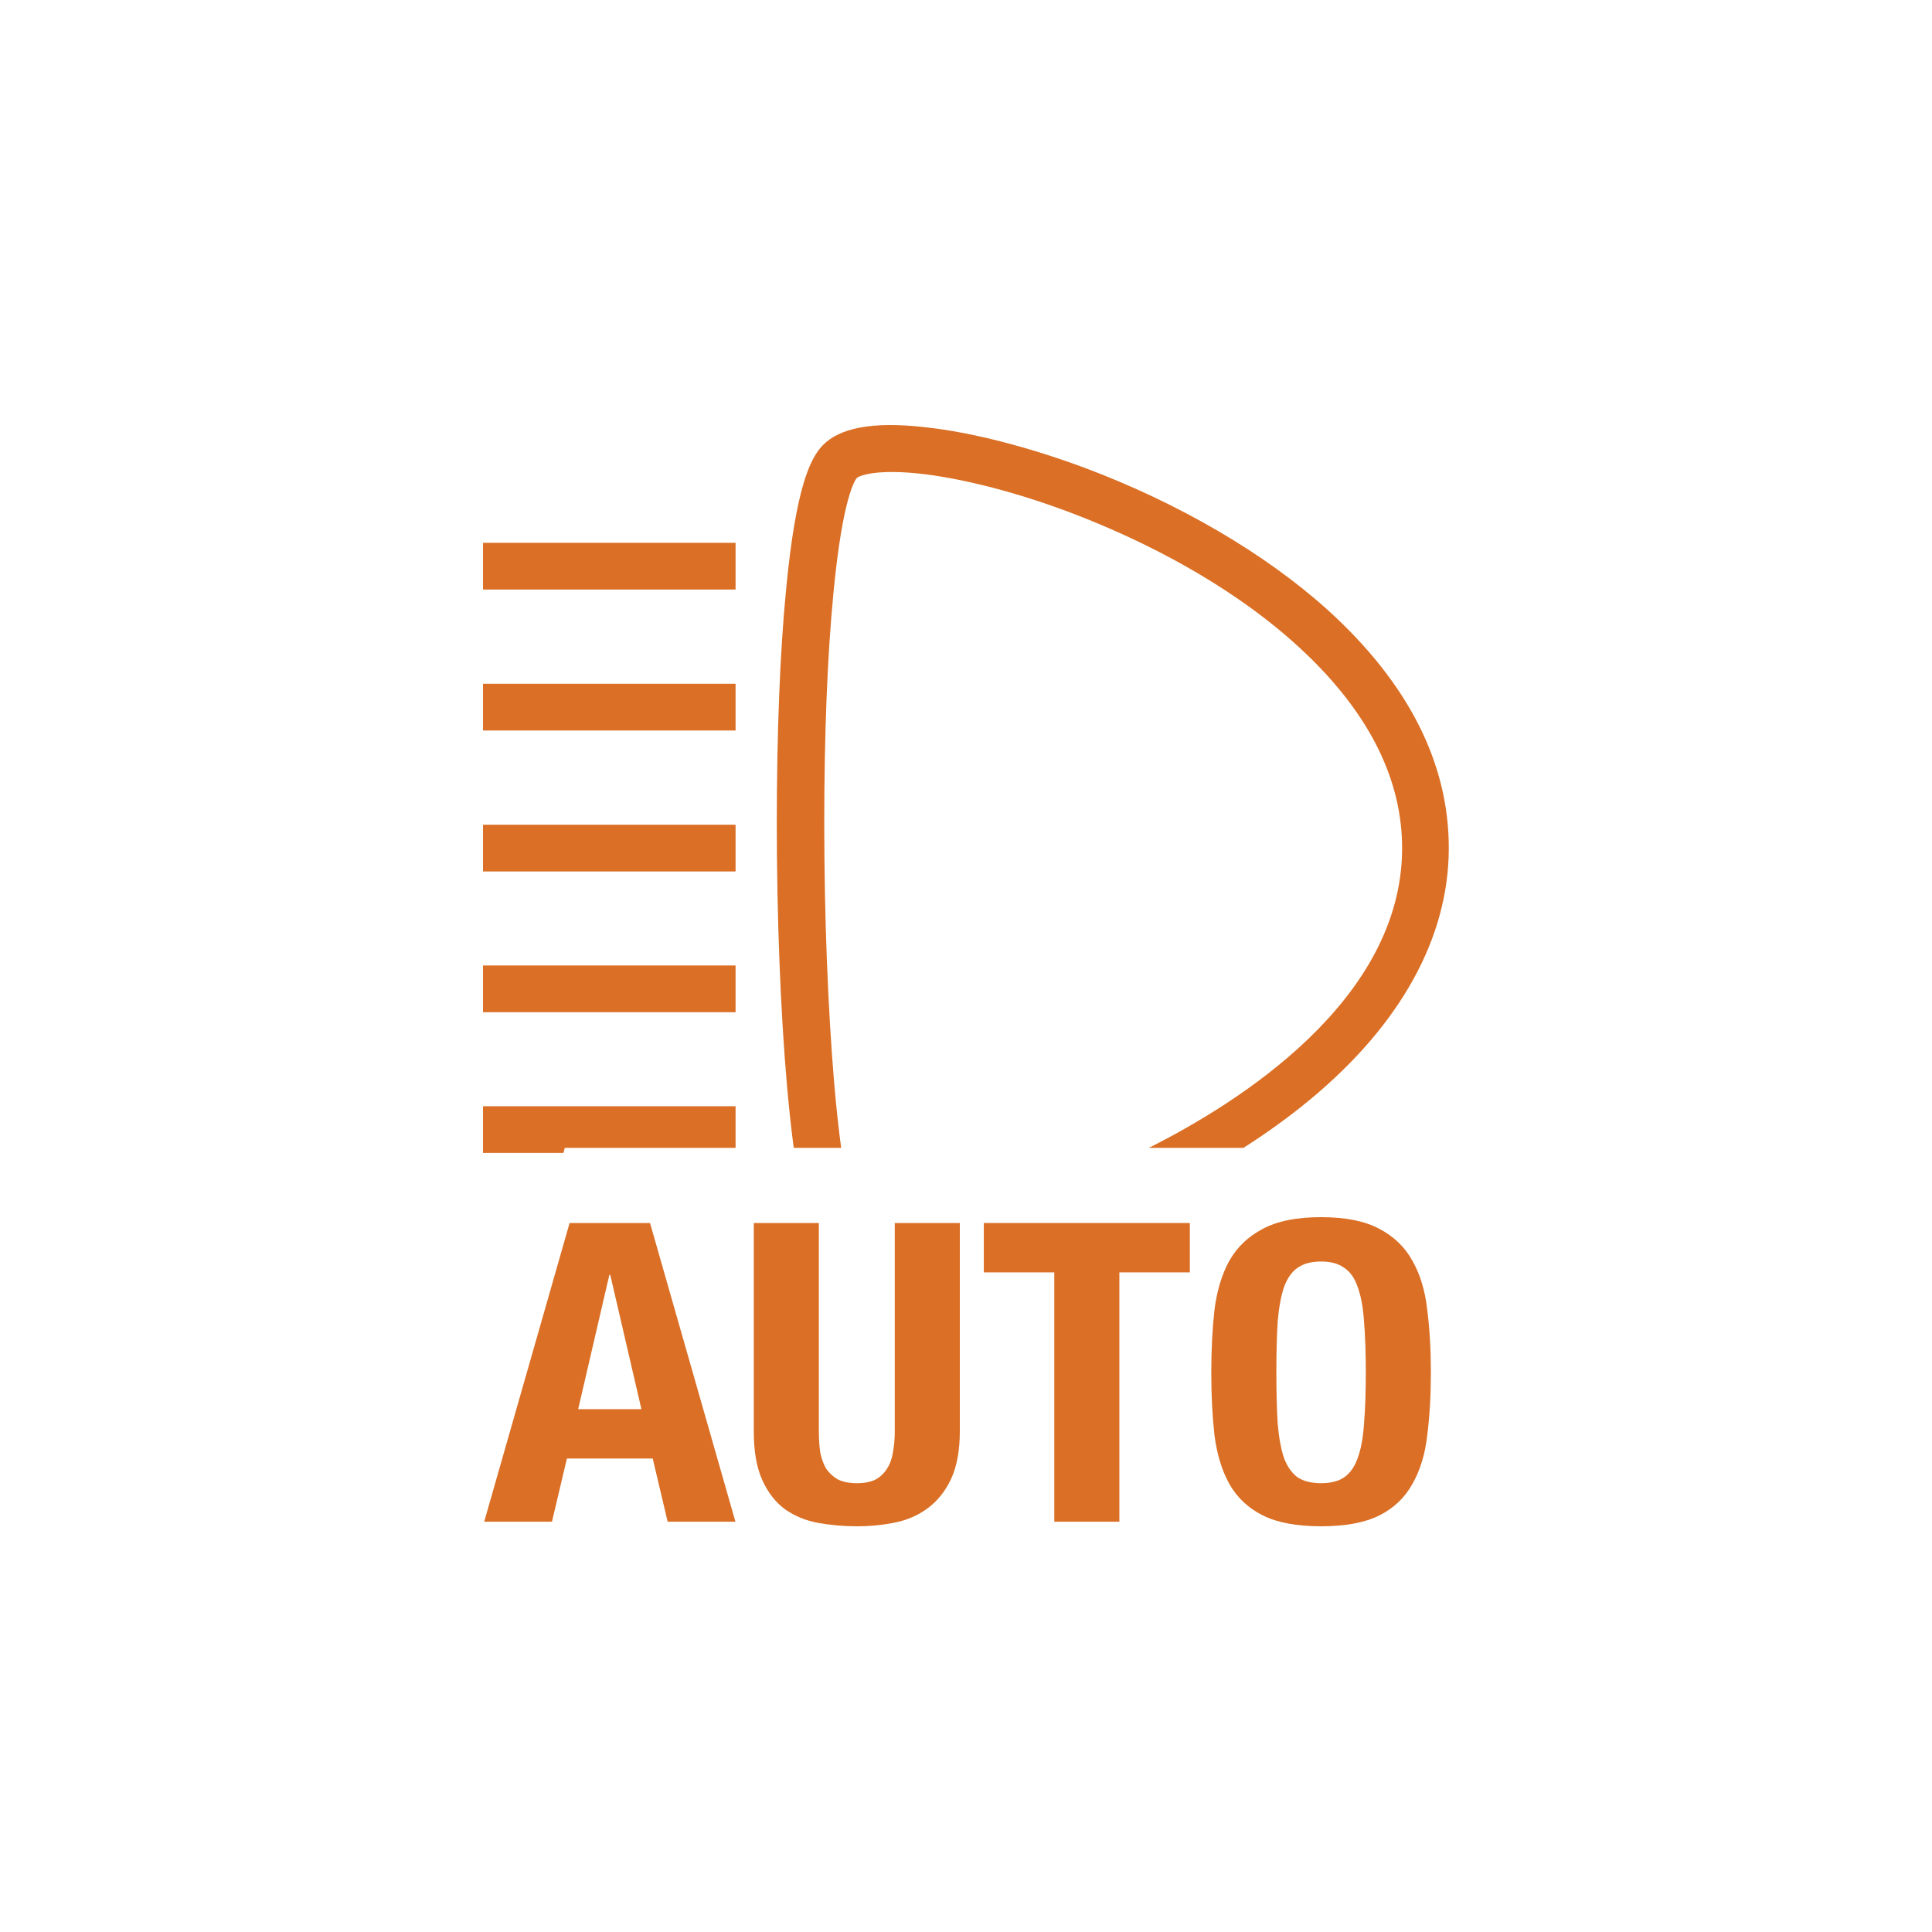 <svg width="100" height="100" viewBox="0 0 100 100" fill="none" xmlns="http://www.w3.org/2000/svg">
<path d="M33.2 72.938L31.587 65.988H31.54L29.926 72.938H33.2ZM33.645 63.303L38.065 78.762H34.557L33.785 75.493H29.342L28.57 78.762H25.062L29.482 63.303H33.645Z" fill="#DA6F25"/>
<path d="M42.384 63.303H39.016V74.085C39.016 75.124 39.164 75.969 39.46 76.618C39.757 77.268 40.154 77.773 40.653 78.134C41.152 78.48 41.721 78.711 42.36 78.827C42.999 78.942 43.662 79 44.348 79C45.034 79 45.697 78.935 46.336 78.805C46.975 78.675 47.544 78.423 48.043 78.047C48.542 77.672 48.94 77.167 49.236 76.532C49.532 75.882 49.68 75.067 49.68 74.085V63.303H46.313V74.085C46.313 74.475 46.281 74.836 46.219 75.168C46.172 75.485 46.071 75.767 45.915 76.012C45.775 76.243 45.58 76.431 45.33 76.575C45.081 76.705 44.753 76.77 44.348 76.77C43.958 76.77 43.631 76.705 43.366 76.575C43.116 76.431 42.914 76.243 42.758 76.012C42.617 75.767 42.516 75.485 42.454 75.168C42.407 74.836 42.384 74.475 42.384 74.085V63.303Z" fill="#DA6F25"/>
<path d="M61.586 63.303H50.922V65.858H54.57V78.762H57.938V65.858H61.586V63.303Z" fill="#DA6F25"/>
<path d="M66.064 71.032C66.064 69.993 66.087 69.113 66.134 68.391C66.196 67.669 66.305 67.078 66.461 66.616C66.633 66.154 66.867 65.822 67.163 65.62C67.475 65.403 67.88 65.295 68.379 65.295C68.878 65.295 69.276 65.403 69.572 65.62C69.884 65.822 70.118 66.154 70.273 66.616C70.445 67.078 70.554 67.669 70.601 68.391C70.663 69.113 70.694 69.993 70.694 71.032C70.694 72.072 70.663 72.959 70.601 73.695C70.554 74.417 70.445 75.009 70.273 75.471C70.118 75.918 69.884 76.25 69.572 76.467C69.276 76.669 68.878 76.77 68.379 76.77C67.88 76.77 67.475 76.669 67.163 76.467C66.867 76.25 66.633 75.918 66.461 75.471C66.305 75.009 66.196 74.417 66.134 73.695C66.087 72.959 66.064 72.072 66.064 71.032ZM62.696 71.032C62.696 72.216 62.751 73.299 62.86 74.28C62.985 75.262 63.242 76.106 63.632 76.813C64.037 77.52 64.614 78.062 65.362 78.437C66.111 78.812 67.116 79 68.379 79C69.642 79 70.648 78.812 71.396 78.437C72.144 78.062 72.713 77.52 73.103 76.813C73.508 76.106 73.766 75.262 73.875 74.28C74 73.299 74.062 72.216 74.062 71.032C74.062 69.863 74 68.788 73.875 67.806C73.766 66.811 73.508 65.959 73.103 65.252C72.713 64.544 72.144 63.996 71.396 63.606C70.648 63.202 69.642 63 68.379 63C67.116 63 66.111 63.202 65.362 63.606C64.614 63.996 64.037 64.544 63.632 65.252C63.242 65.959 62.985 66.811 62.86 67.806C62.751 68.788 62.696 69.863 62.696 71.032Z" fill="#DA6F25"/>
<path fill-rule="evenodd" clip-rule="evenodd" d="M25 57.258V59.676H29.164L29.233 59.414H38.073V57.258H25ZM41.084 59.414C40.966 58.528 40.85 57.485 40.74 56.254C40.398 52.35 40.207 47.504 40.207 42.607C40.207 37.971 40.368 33.777 40.69 30.495C41.193 25.187 41.958 23.772 42.492 23.15C43.377 22.137 45.148 21.796 47.926 22.117C50.291 22.378 53.18 23.12 56.088 24.194C60.98 26.02 65.468 28.639 68.709 31.559C72.875 35.332 74.989 39.476 74.989 43.892C74.989 48.528 72.493 53.043 67.783 56.936C66.672 57.852 65.517 58.676 64.359 59.414H59.461C64.099 57.09 72.573 51.768 72.573 43.902C72.573 40.42 70.943 37.078 67.712 33.947C64.25 30.596 59.893 28.378 56.843 27.104C53.904 25.87 50.895 24.997 48.379 24.615C45.611 24.204 44.514 24.585 44.343 24.746C44.273 24.826 43.609 25.709 43.136 30.726C42.824 33.937 42.663 38.042 42.663 42.607C42.663 47.444 42.854 52.21 43.176 56.053C43.293 57.415 43.417 58.519 43.539 59.414H41.084ZM25 52.391V49.973H38.073V52.391H25ZM25 42.688V45.106H38.073V42.688H25ZM25 37.811V35.393H38.073V37.811H25ZM25 28.097V30.515H38.073V28.097H25Z" fill="#DA6F25"/>
</svg>
